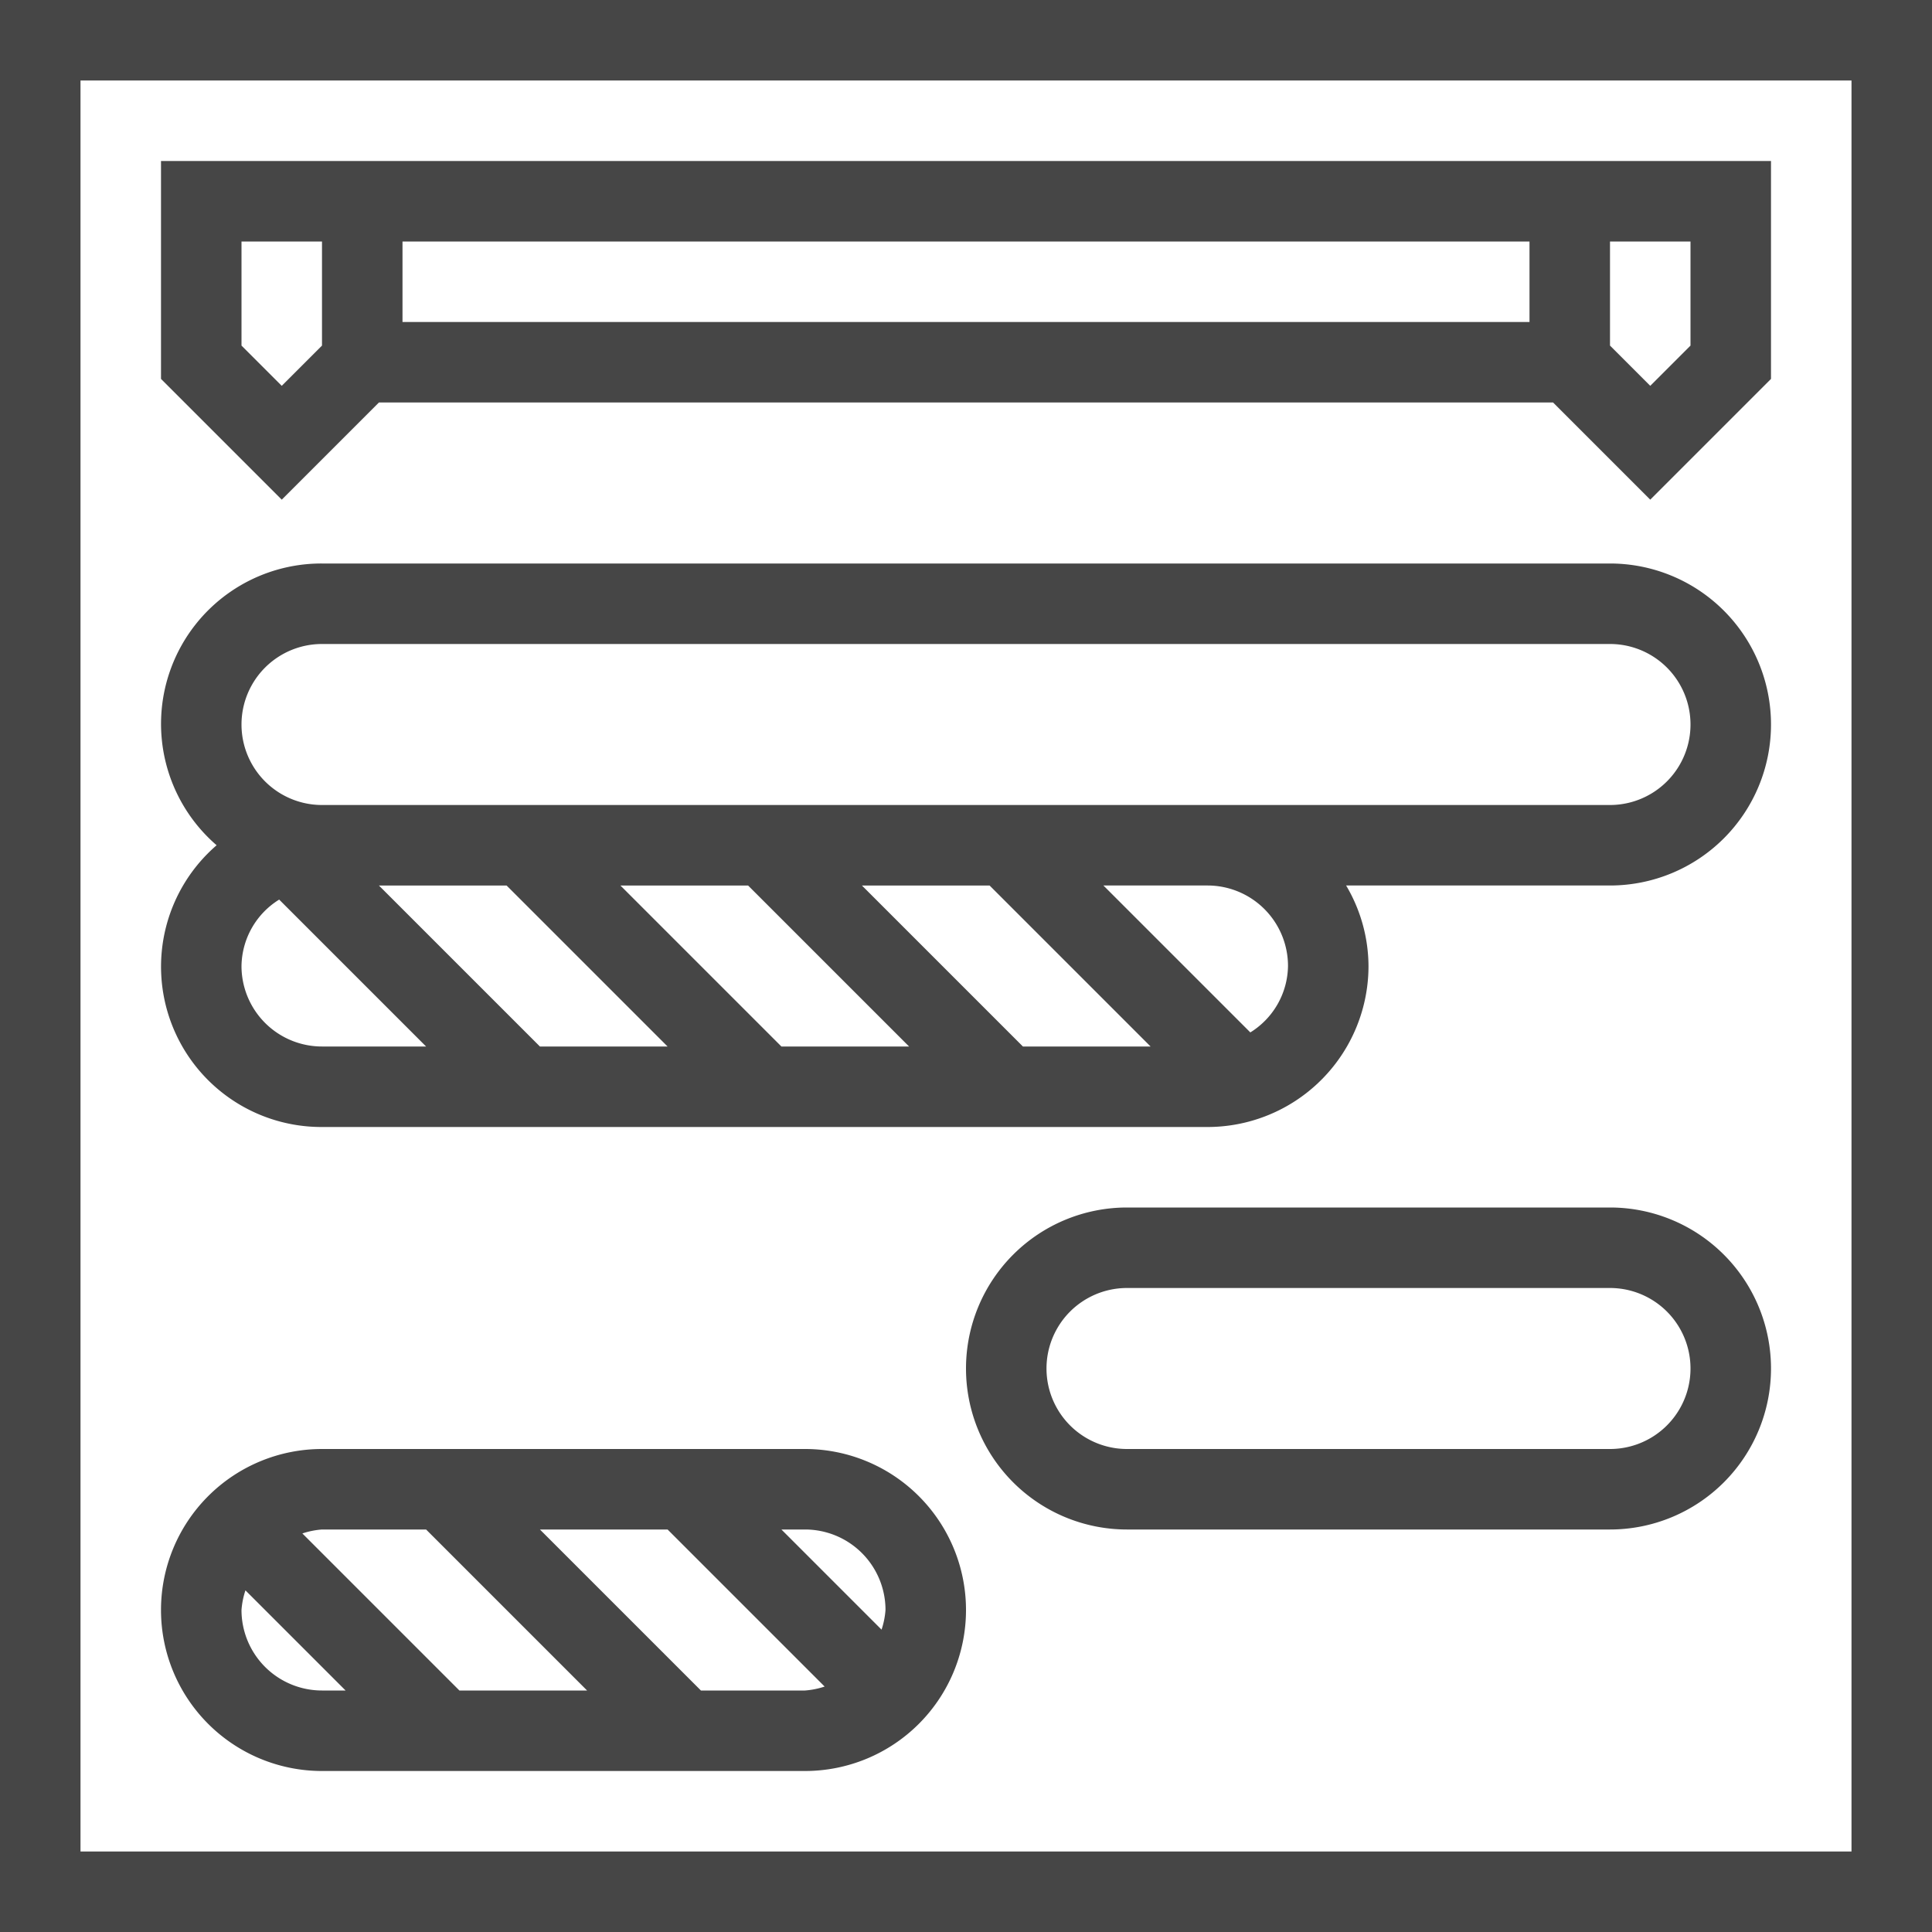 <svg id="Layer_1" data-name="Layer 1" xmlns="http://www.w3.org/2000/svg" viewBox="0 0 24 24">
  <path d="M24,24H0V0H24ZM1,23H23V1H1Z" class="aw-theme-iconOutline" fill="#464646"/>
  <path d="M20,19H14a2,2,0,0,1,0-4h6a2,2,0,0,1,0,4Zm-6-3a1,1,0,0,0,0,2h6a1,1,0,0,0,0-2Z" class="aw-theme-iconOutline" fill="#464646"/>
  <path d="M2,2V4.707l1.5,1.5L4.707,5H19.293L20.5,6.207l1.5-1.5V2ZM3,4.293V3H4V4.293l-.5.5ZM5,3H19V4H5ZM21,4.293l-.5.5-.5-.5V3h1Z" class="aw-theme-iconOutline" fill="#464646"/>
  <path d="M10,18H4a2,2,0,0,0,0,4h6a2,2,0,0,0,0-4Zm1,2a1,1,0,0,1-.049.244L9.707,19H10A1,1,0,0,1,11,20ZM5.293,19l2,2H5.707L3.756,19.049A1,1,0,0,1,4,19ZM3,20a1,1,0,0,1,.049-.244L4.293,21H4A1,1,0,0,1,3,20Zm5.707,1-2-2H8.293l1.951,1.951A1,1,0,0,1,10,21Z" class="aw-theme-iconOutline" fill="#464646"/>
  <path d="M20,7H4a1.992,1.992,0,0,0-1.309,3.5A1.992,1.992,0,0,0,4,14H15a2,2,0,0,0,2-2,1.978,1.978,0,0,0-.278-1H20a2,2,0,0,0,0-4Zm-7.707,4,2,2H12.707l-2-2Zm-3,0,2,2H9.707l-2-2Zm-3,0,2,2H6.707l-2-2ZM3,12a.986.986,0,0,1,.468-.825L5.293,13H4A1,1,0,0,1,3,12Zm13,0a.986.986,0,0,1-.468.825L13.707,11H15A1,1,0,0,1,16,12Zm4-2H4A1,1,0,0,1,4,8H20a1,1,0,0,1,0,2Z" class="aw-theme-iconOutline" fill="#464646"/>
</svg>
